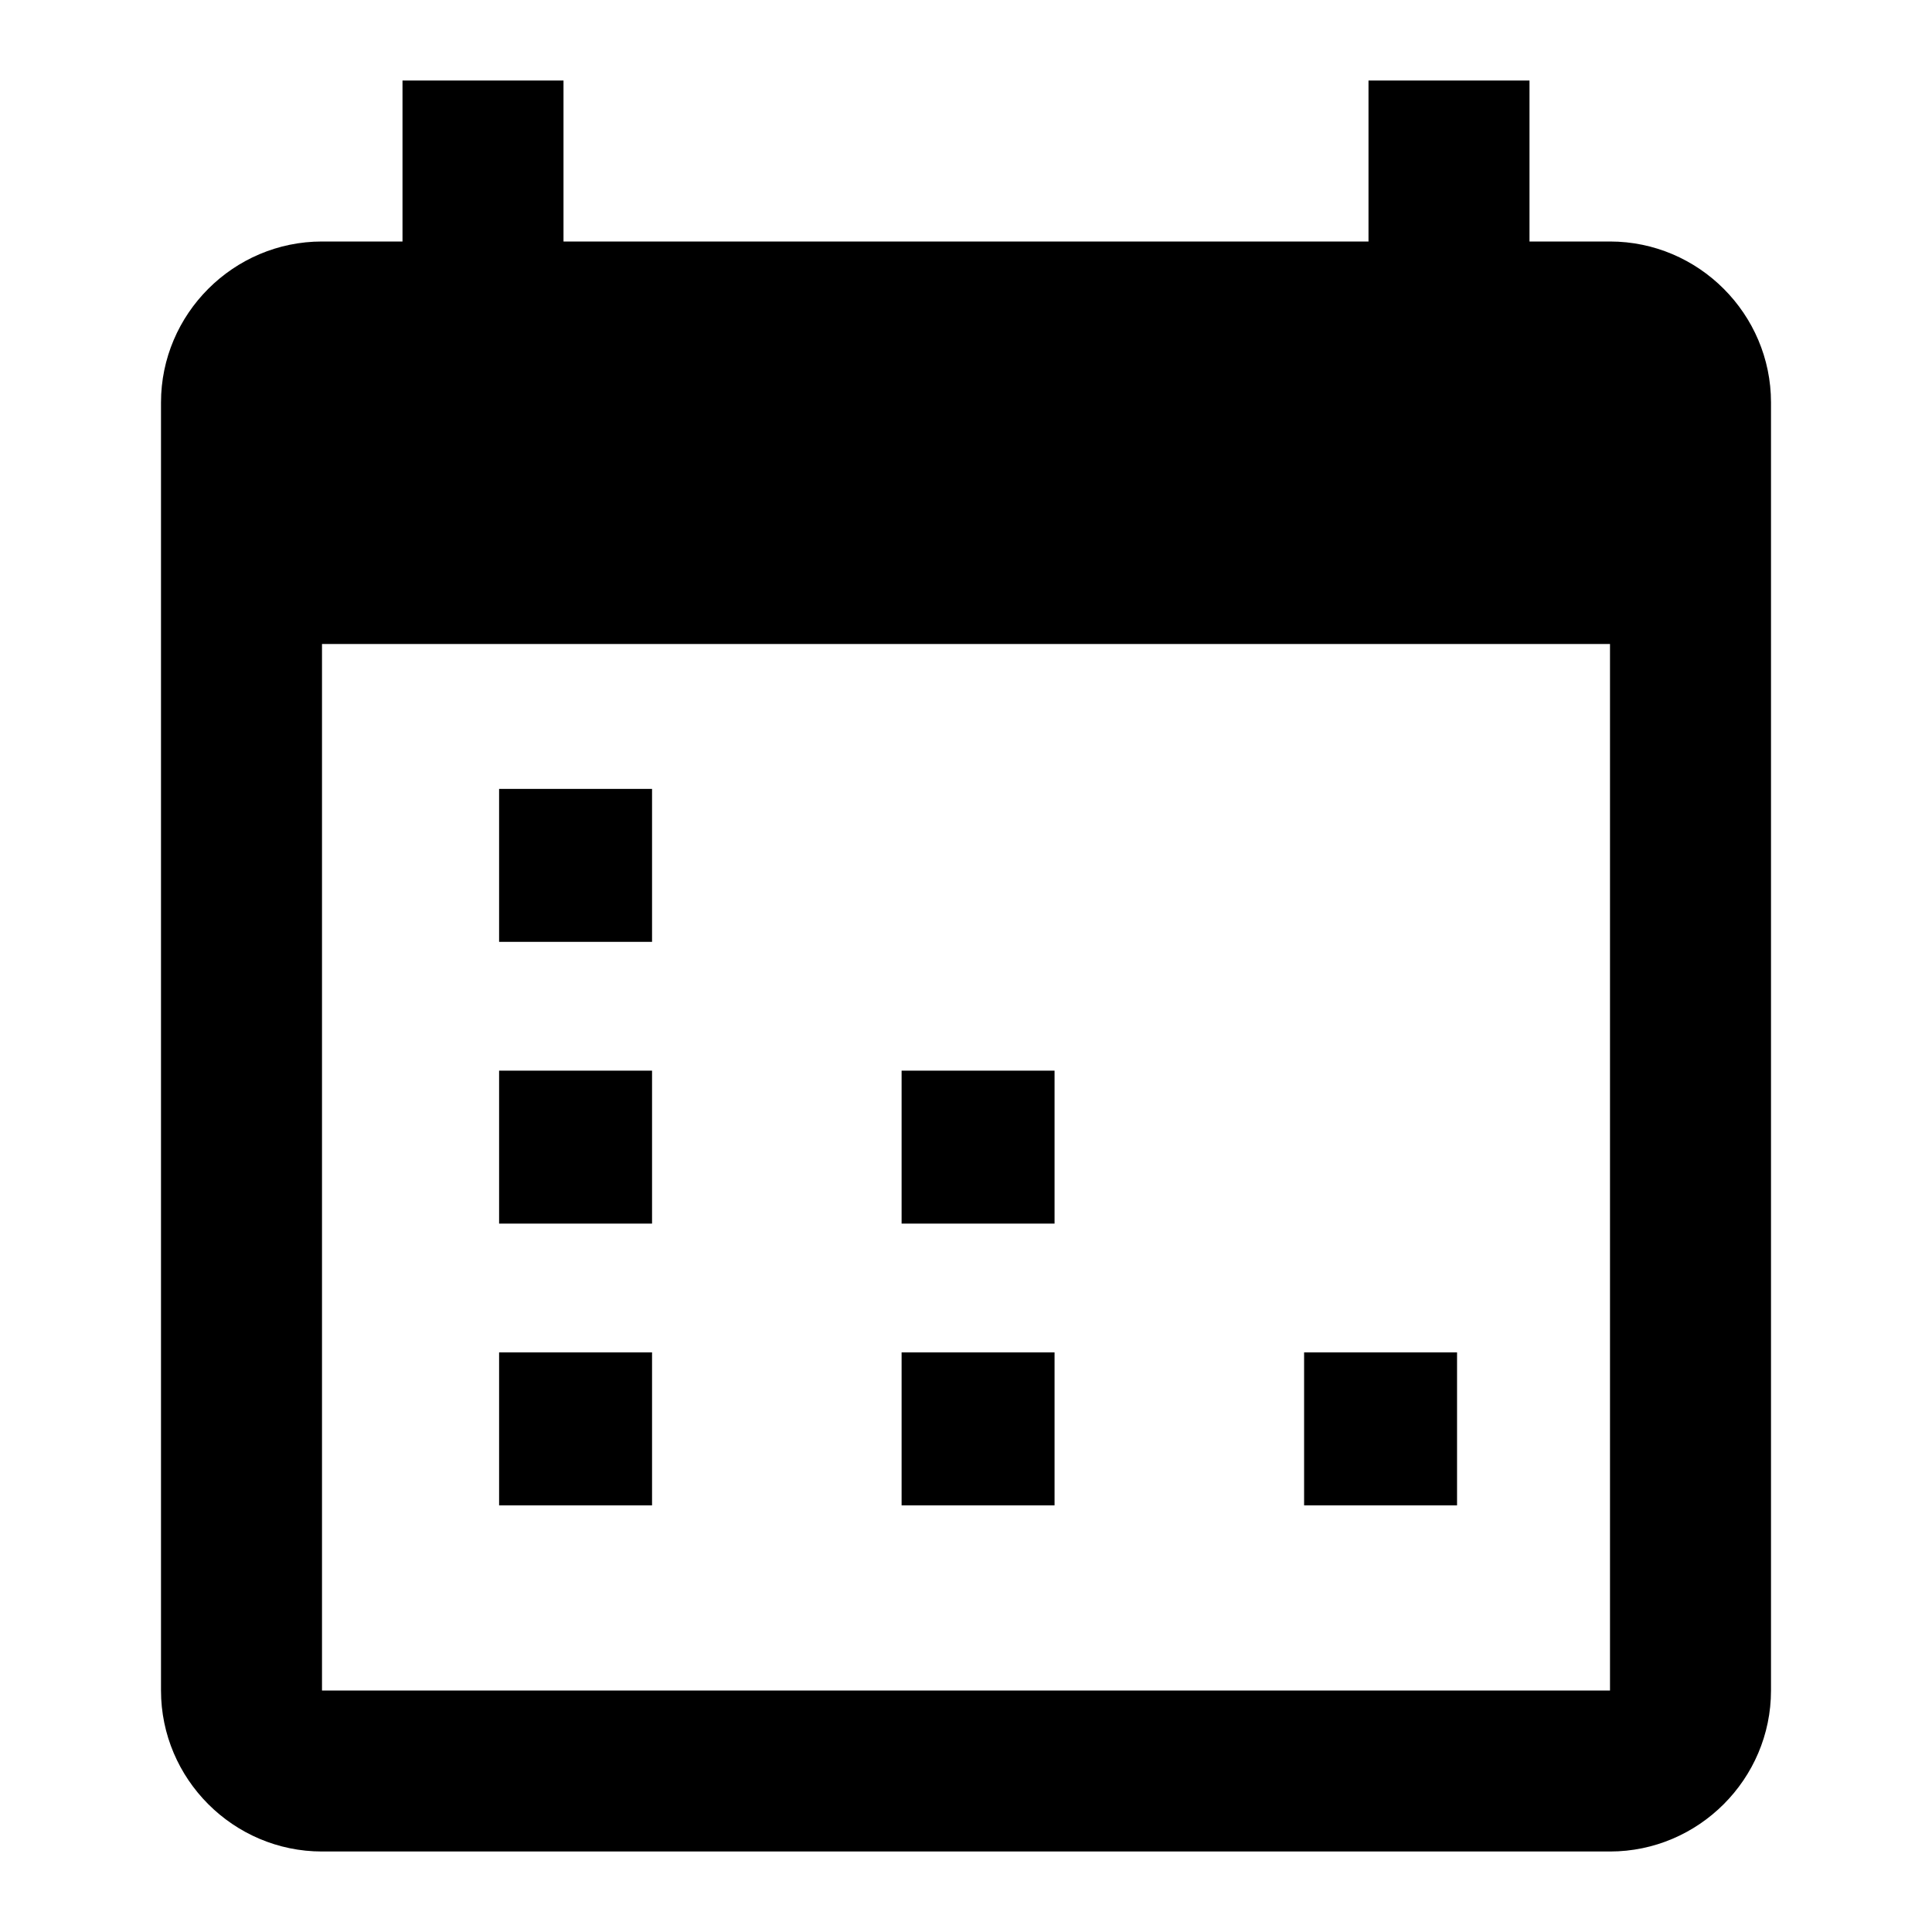 <?xml version="1.0" encoding="utf-8"?>
<!-- Generator: Adobe Illustrator 23.1.0, SVG Export Plug-In . SVG Version: 6.00 Build 0)  -->
<svg version="1.1" id="Слой_1" xmlns="http://www.w3.org/2000/svg" xmlns:xlink="http://www.w3.org/1999/xlink" x="0px" y="0px"
	 viewBox="0 0 24 24" style="enable-background:new 0 0 24 24;" xml:space="preserve">
<path d="M20,3h-1V1h-2v2H7V1H5v2H4C2.9,3,2,3.9,2,5v16c0,1.1,0.9,2,2,2h16c1.1,0,2-0.9,2-2V5C22,3.9,21.1,3,20,3z M20,21H4V8h16V21z
	"/>
<rect x="6.2" y="9.8" width="1.9" height="1.9"/>
<rect x="6.2" y="13.3" width="1.9" height="1.9"/>
<rect x="11.2" y="13.3" width="1.9" height="1.9"/>
<rect x="6.2" y="16.8" width="1.9" height="1.9"/>
<rect x="16.2" y="16.8" width="1.9" height="1.9"/>
<rect x="11.2" y="16.8" width="1.9" height="1.9"/>
</svg>
